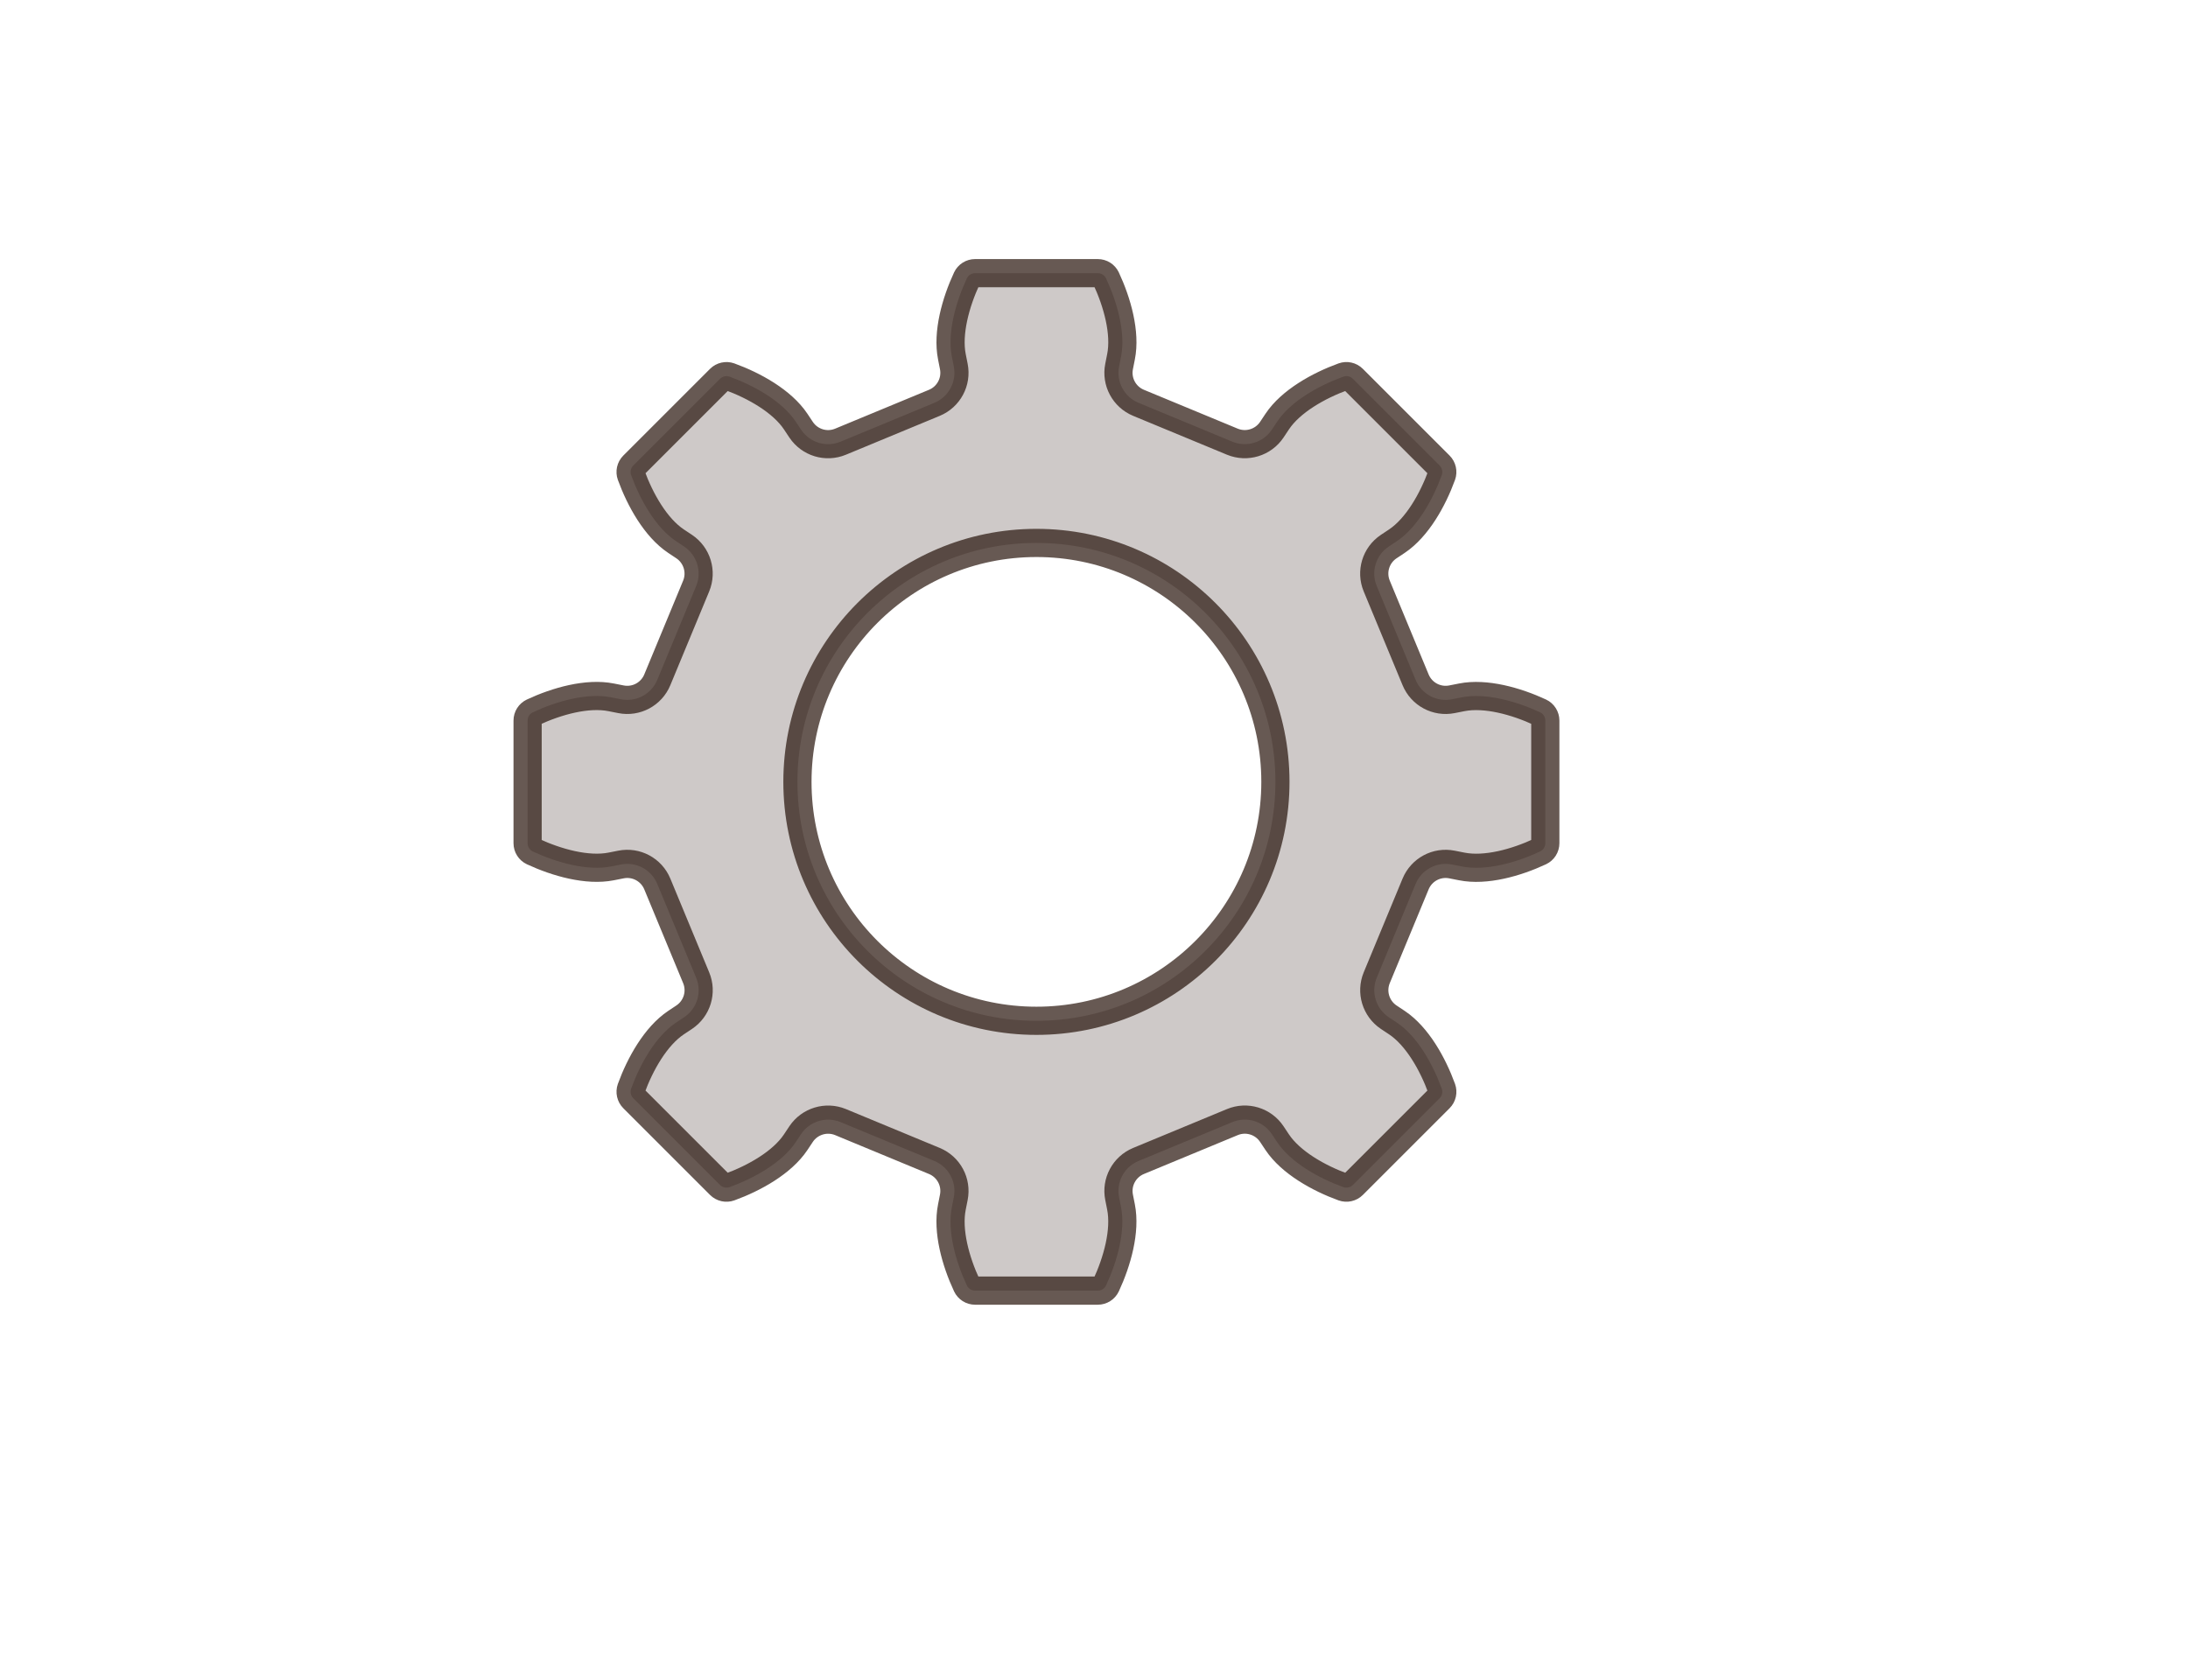 <?xml version="1.0" encoding="UTF-8"?><svg xmlns="http://www.w3.org/2000/svg" width="388" height="298" viewBox="0 0 388 298"><defs><style>.cls-1{mix-blend-mode:screen;opacity:.7;}.cls-2{isolation:isolate;}.cls-3{fill:none;stroke:#26130a;stroke-miterlimit:10;stroke-width:5px;}.cls-4{fill:#cec9c8;stroke-width:0px;}</style></defs><g class="cls-2"><g id="Layer_1"><path class="cls-4" d="M165.69,71.45c2.54-1.05,3.99-3.75,3.45-6.45l-.34-1.72c-.84-4.24.68-9.66,2.65-13.9.27-.57.84-.93,1.47-.93h21.75c.63,0,1.2.36,1.47.93,1.98,4.24,3.5,9.66,2.65,13.9l-.34,1.72c-.54,2.7.91,5.4,3.45,6.45l16.63,6.89c2.54,1.05,5.47.16,7-2.12l.97-1.46c2.4-3.59,7.31-6.35,11.71-7.95.59-.21,1.25-.07,1.7.38l15.38,15.38c.44.44.59,1.11.38,1.7-1.6,4.4-4.36,9.3-7.95,11.71l-1.46.97c-2.29,1.53-3.18,4.46-2.12,7l6.89,16.63c1.05,2.54,3.75,3.99,6.45,3.45l1.72-.34c4.24-.84,9.66.68,13.9,2.65.57.27.93.84.93,1.47v21.75c0,.63-.36,1.2-.93,1.47-4.24,1.98-9.66,3.5-13.9,2.65l-1.72-.34c-2.7-.54-5.4.91-6.45,3.45l-6.89,16.63c-1.05,2.54-.16,5.47,2.12,7l1.46.97c3.59,2.4,6.35,7.31,7.95,11.71.21.59.07,1.25-.38,1.7l-15.38,15.38c-.44.44-1.11.59-1.7.38-4.4-1.6-9.3-4.36-11.71-7.95l-.97-1.46c-1.53-2.29-4.46-3.18-7-2.12l-16.63,6.89c-2.54,1.05-3.99,3.75-3.45,6.45l.34,1.72c.84,4.24-.68,9.66-2.65,13.9-.27.57-.84.93-1.47.93h-21.75c-.63,0-1.2-.36-1.47-.93-1.98-4.24-3.5-9.66-2.65-13.9l.34-1.72c.54-2.7-.91-5.4-3.45-6.45l-16.63-6.89c-2.54-1.05-5.47-.16-7,2.12l-.97,1.46c-2.4,3.59-7.31,6.35-11.71,7.95-.59.21-1.25.07-1.7-.38l-15.38-15.38c-.44-.44-.59-1.11-.38-1.7,1.6-4.4,4.36-9.3,7.95-11.71l1.46-.97c2.29-1.53,3.18-4.46,2.12-7l-6.89-16.63c-1.05-2.54-3.75-3.99-6.45-3.45l-1.72.34c-4.24.84-9.66-.68-13.9-2.65-.57-.27-.93-.84-.93-1.47v-21.75c0-.63.36-1.2.93-1.47,4.24-1.98,9.66-3.5,13.9-2.65l1.72.34c2.7.54,5.4-.91,6.45-3.45l6.89-16.63c1.05-2.54.16-5.47-2.12-7l-1.46-.97c-3.59-2.4-6.35-7.31-7.95-11.71-.21-.59-.07-1.25.38-1.7l15.38-15.38c.44-.44,1.11-.59,1.7-.38,4.4,1.6,9.3,4.36,11.71,7.95l.97,1.46c1.53,2.29,4.46,3.18,7,2.12l16.63-6.89ZM141.41,138.68c0,23.41,18.98,42.38,42.38,42.38s42.38-18.98,42.38-42.38-18.98-42.38-42.38-42.38-42.38,18.98-42.38,42.38Z"/><g class="cls-1"><path class="cls-3" d="M165.69,71.45c2.54-1.05,3.99-3.75,3.45-6.45l-.34-1.72c-.84-4.24.68-9.66,2.65-13.9.27-.57.84-.93,1.47-.93h21.75c.63,0,1.2.36,1.47.93,1.98,4.24,3.5,9.66,2.65,13.9l-.34,1.72c-.54,2.7.91,5.4,3.45,6.45l16.63,6.89c2.54,1.05,5.47.16,7-2.12l.97-1.46c2.4-3.59,7.31-6.35,11.71-7.95.59-.21,1.25-.07,1.7.38l15.38,15.38c.44.44.59,1.11.38,1.7-1.6,4.4-4.36,9.3-7.95,11.71l-1.46.97c-2.29,1.53-3.18,4.46-2.12,7l6.89,16.63c1.05,2.54,3.75,3.99,6.45,3.45l1.72-.34c4.24-.84,9.66.68,13.9,2.65.57.27.93.84.93,1.47v21.75c0,.63-.36,1.2-.93,1.47-4.24,1.98-9.66,3.5-13.9,2.65l-1.72-.34c-2.7-.54-5.4.91-6.45,3.45l-6.89,16.63c-1.05,2.54-.16,5.47,2.12,7l1.46.97c3.59,2.4,6.35,7.31,7.95,11.71.21.59.07,1.25-.38,1.7l-15.38,15.38c-.44.44-1.11.59-1.7.38-4.4-1.6-9.3-4.36-11.71-7.95l-.97-1.46c-1.53-2.29-4.46-3.18-7-2.12l-16.63,6.89c-2.54,1.05-3.99,3.75-3.45,6.45l.34,1.72c.84,4.24-.68,9.66-2.65,13.9-.27.57-.84.93-1.47.93h-21.75c-.63,0-1.2-.36-1.47-.93-1.98-4.24-3.5-9.66-2.65-13.9l.34-1.72c.54-2.7-.91-5.4-3.45-6.45l-16.63-6.89c-2.54-1.05-5.47-.16-7,2.12l-.97,1.46c-2.4,3.59-7.31,6.35-11.71,7.95-.59.21-1.25.07-1.7-.38l-15.38-15.38c-.44-.44-.59-1.11-.38-1.7,1.6-4.4,4.36-9.3,7.95-11.71l1.46-.97c2.29-1.53,3.18-4.46,2.12-7l-6.89-16.63c-1.05-2.54-3.75-3.99-6.45-3.45l-1.72.34c-4.24.84-9.66-.68-13.9-2.65-.57-.27-.93-.84-.93-1.47v-21.75c0-.63.36-1.2.93-1.47,4.24-1.98,9.66-3.5,13.9-2.65l1.72.34c2.7.54,5.4-.91,6.45-3.45l6.89-16.63c1.05-2.54.16-5.47-2.12-7l-1.46-.97c-3.59-2.4-6.35-7.31-7.95-11.71-.21-.59-.07-1.25.38-1.7l15.38-15.38c.44-.44,1.11-.59,1.7-.38,4.4,1.6,9.3,4.36,11.71,7.95l.97,1.46c1.53,2.29,4.46,3.18,7,2.12l16.63-6.89ZM141.41,138.68c0,23.41,18.98,42.38,42.38,42.38s42.38-18.98,42.38-42.38-18.98-42.38-42.38-42.38-42.38,18.98-42.38,42.38Z"/></g></g></g></svg>
